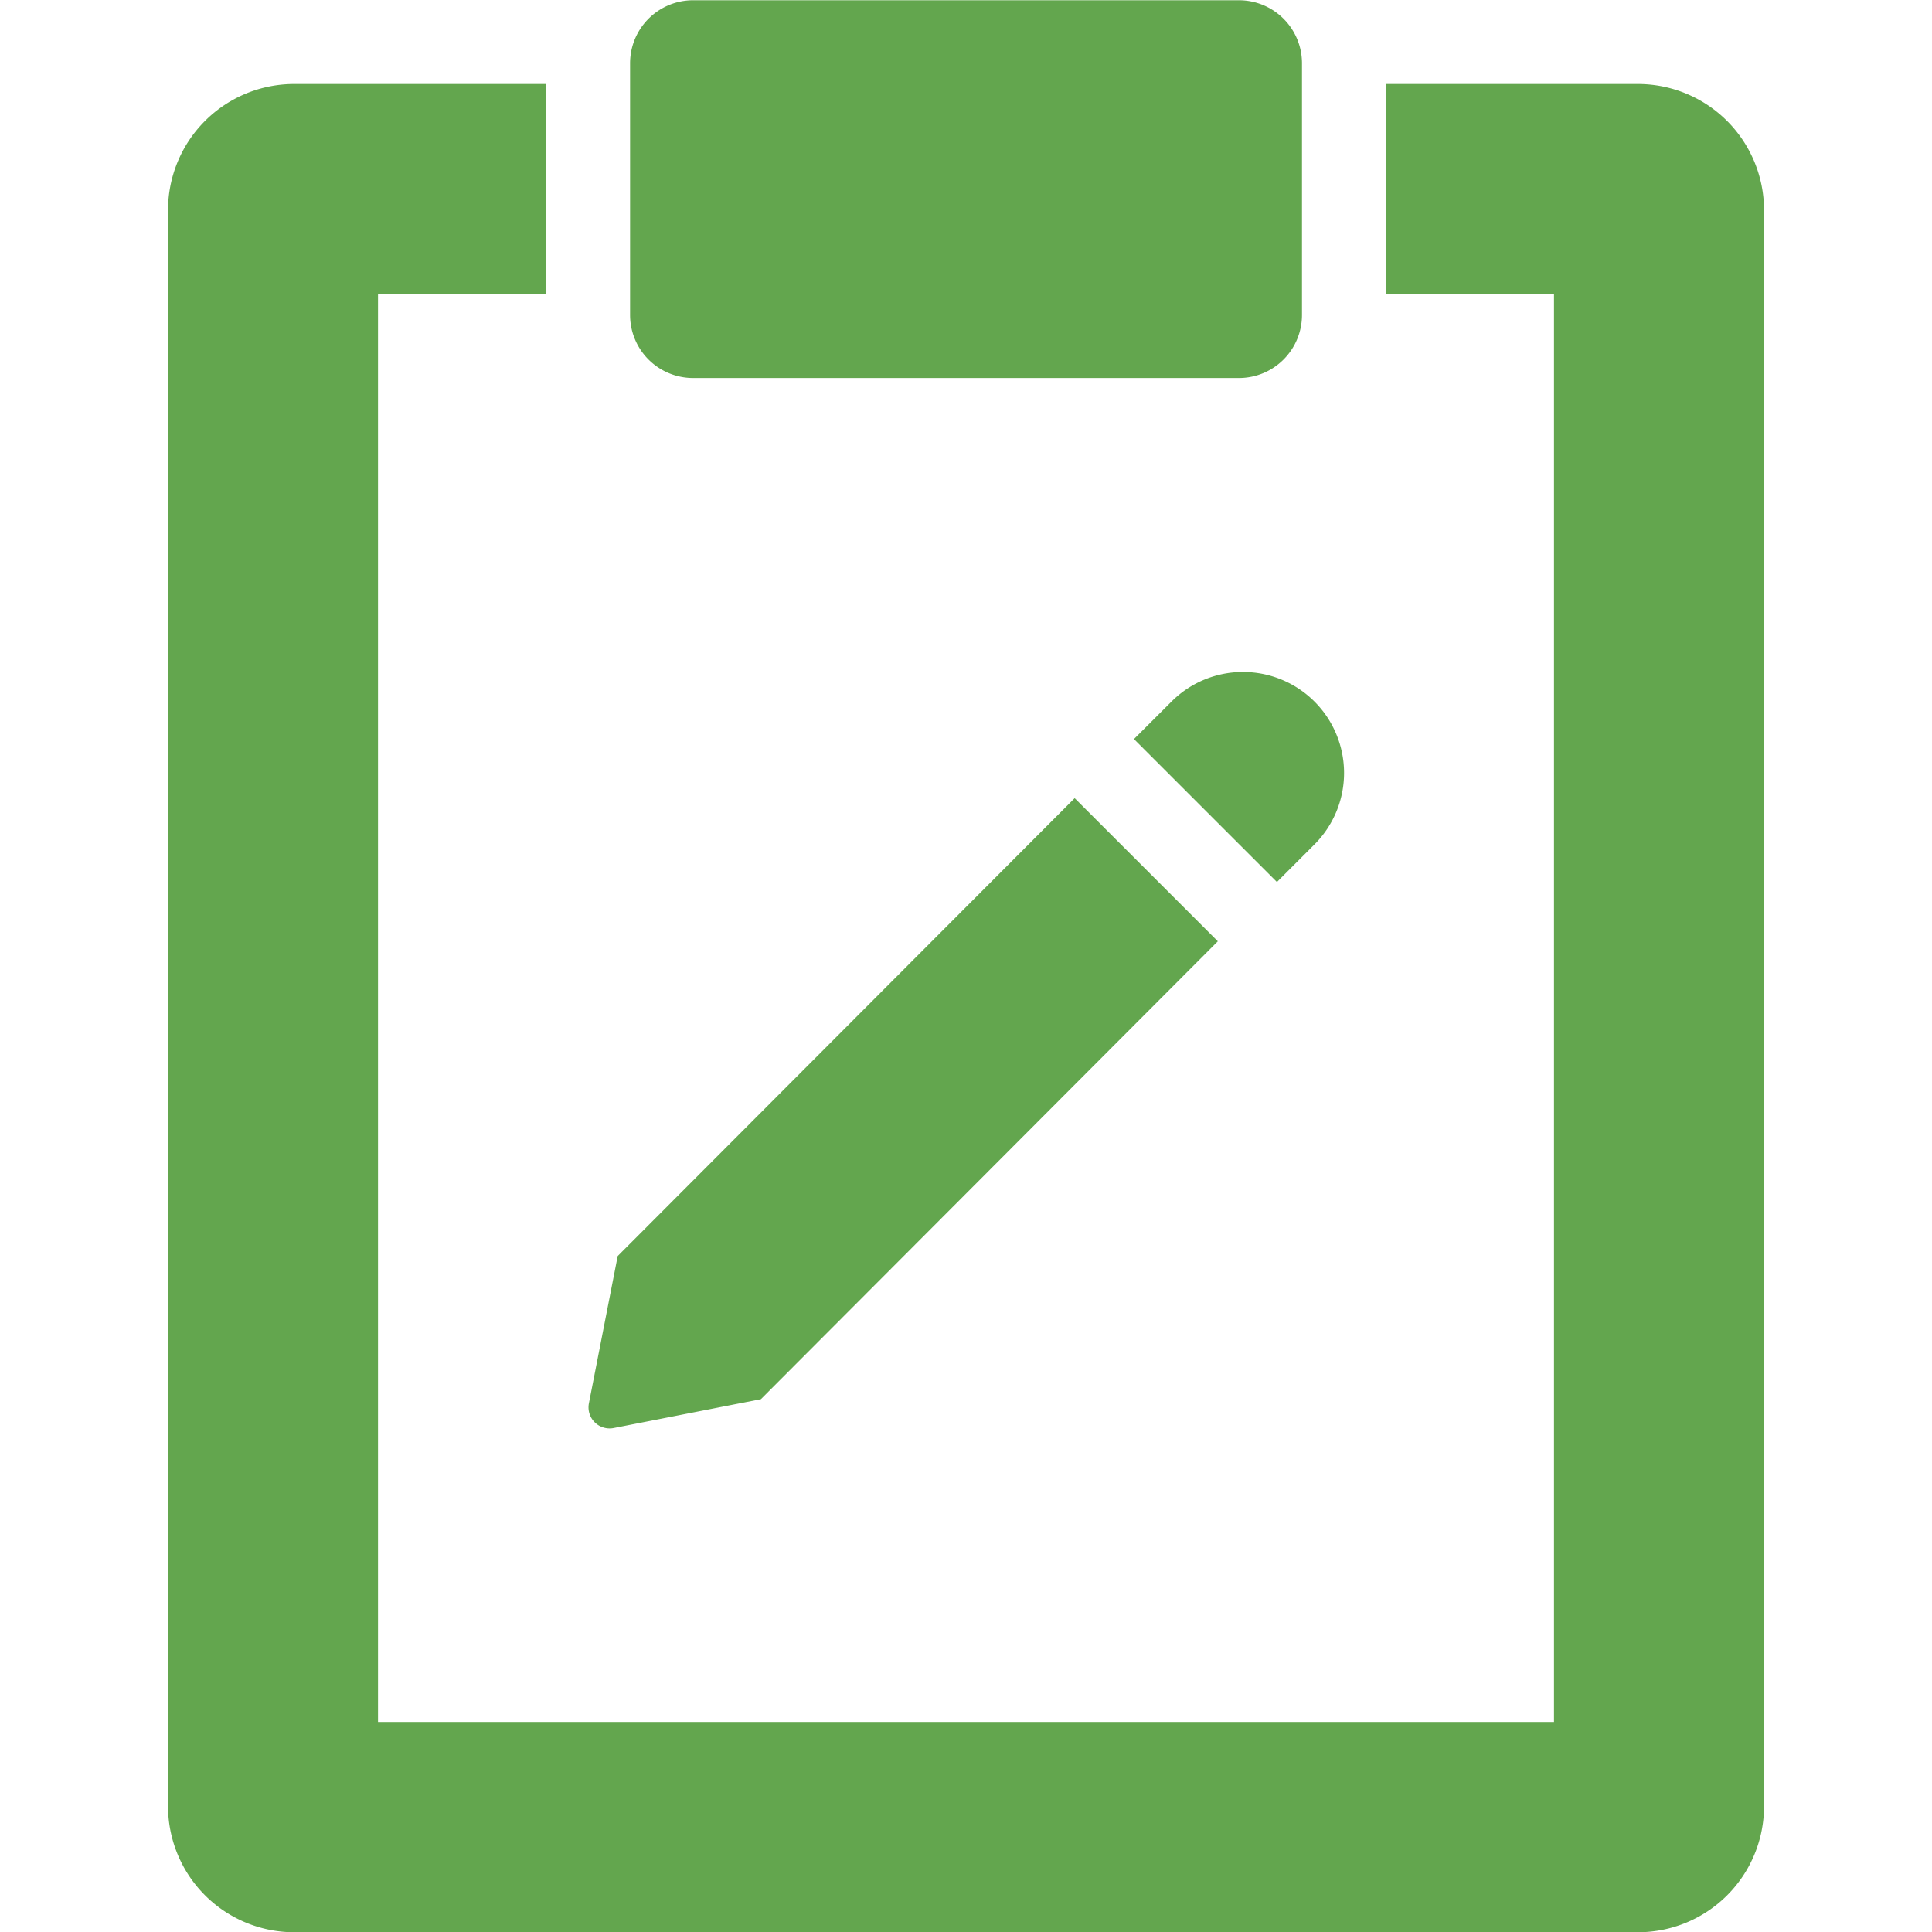 <svg xmlns="http://www.w3.org/2000/svg" xmlns:xlink="http://www.w3.org/1999/xlink" width="32" height="32" viewBox="0 0 32 32">
  <defs>
    <clipPath id="clip-path">
      <rect id="Rectangle_62" data-name="Rectangle 62" width="32" height="32" fill="#63a64e" stroke="#707070" stroke-width="1"/>
    </clipPath>
  </defs>
  <g id="Mask_Group_20" data-name="Mask Group 20" clip-path="url(#clip-path)">
    <path id="icons8-task_filled" d="M12.87.7a1.044,1.044,0,0,0-1.043,1.043V5.913A1.044,1.044,0,0,0,12.87,6.957h9.043a1.044,1.044,0,0,0,1.043-1.043V1.739A1.044,1.044,0,0,0,21.913.7ZM6.261,2.087A2.09,2.09,0,0,0,4.174,4.174V30.609A2.09,2.09,0,0,0,6.261,32.7H28.522a2.087,2.087,0,0,0,2.087-2.087V4.174a2.09,2.09,0,0,0-2.087-2.087H24.348V5.565H27.13V29.217H7.652V5.565h2.783V2.087Zm15.717,9.739a1.67,1.67,0,0,0-1.183.49l-.622.621,2.368,2.368.621-.622a1.673,1.673,0,0,0-1.183-2.857Zm-2.787,2.09L11.622,21.5l-.477,2.44a.349.349,0,0,0,.409.409l2.44-.478,7.568-7.584Z" transform="translate(-1.391 -0.696)" fill="#63a64e"/>
  </g>
</svg>
